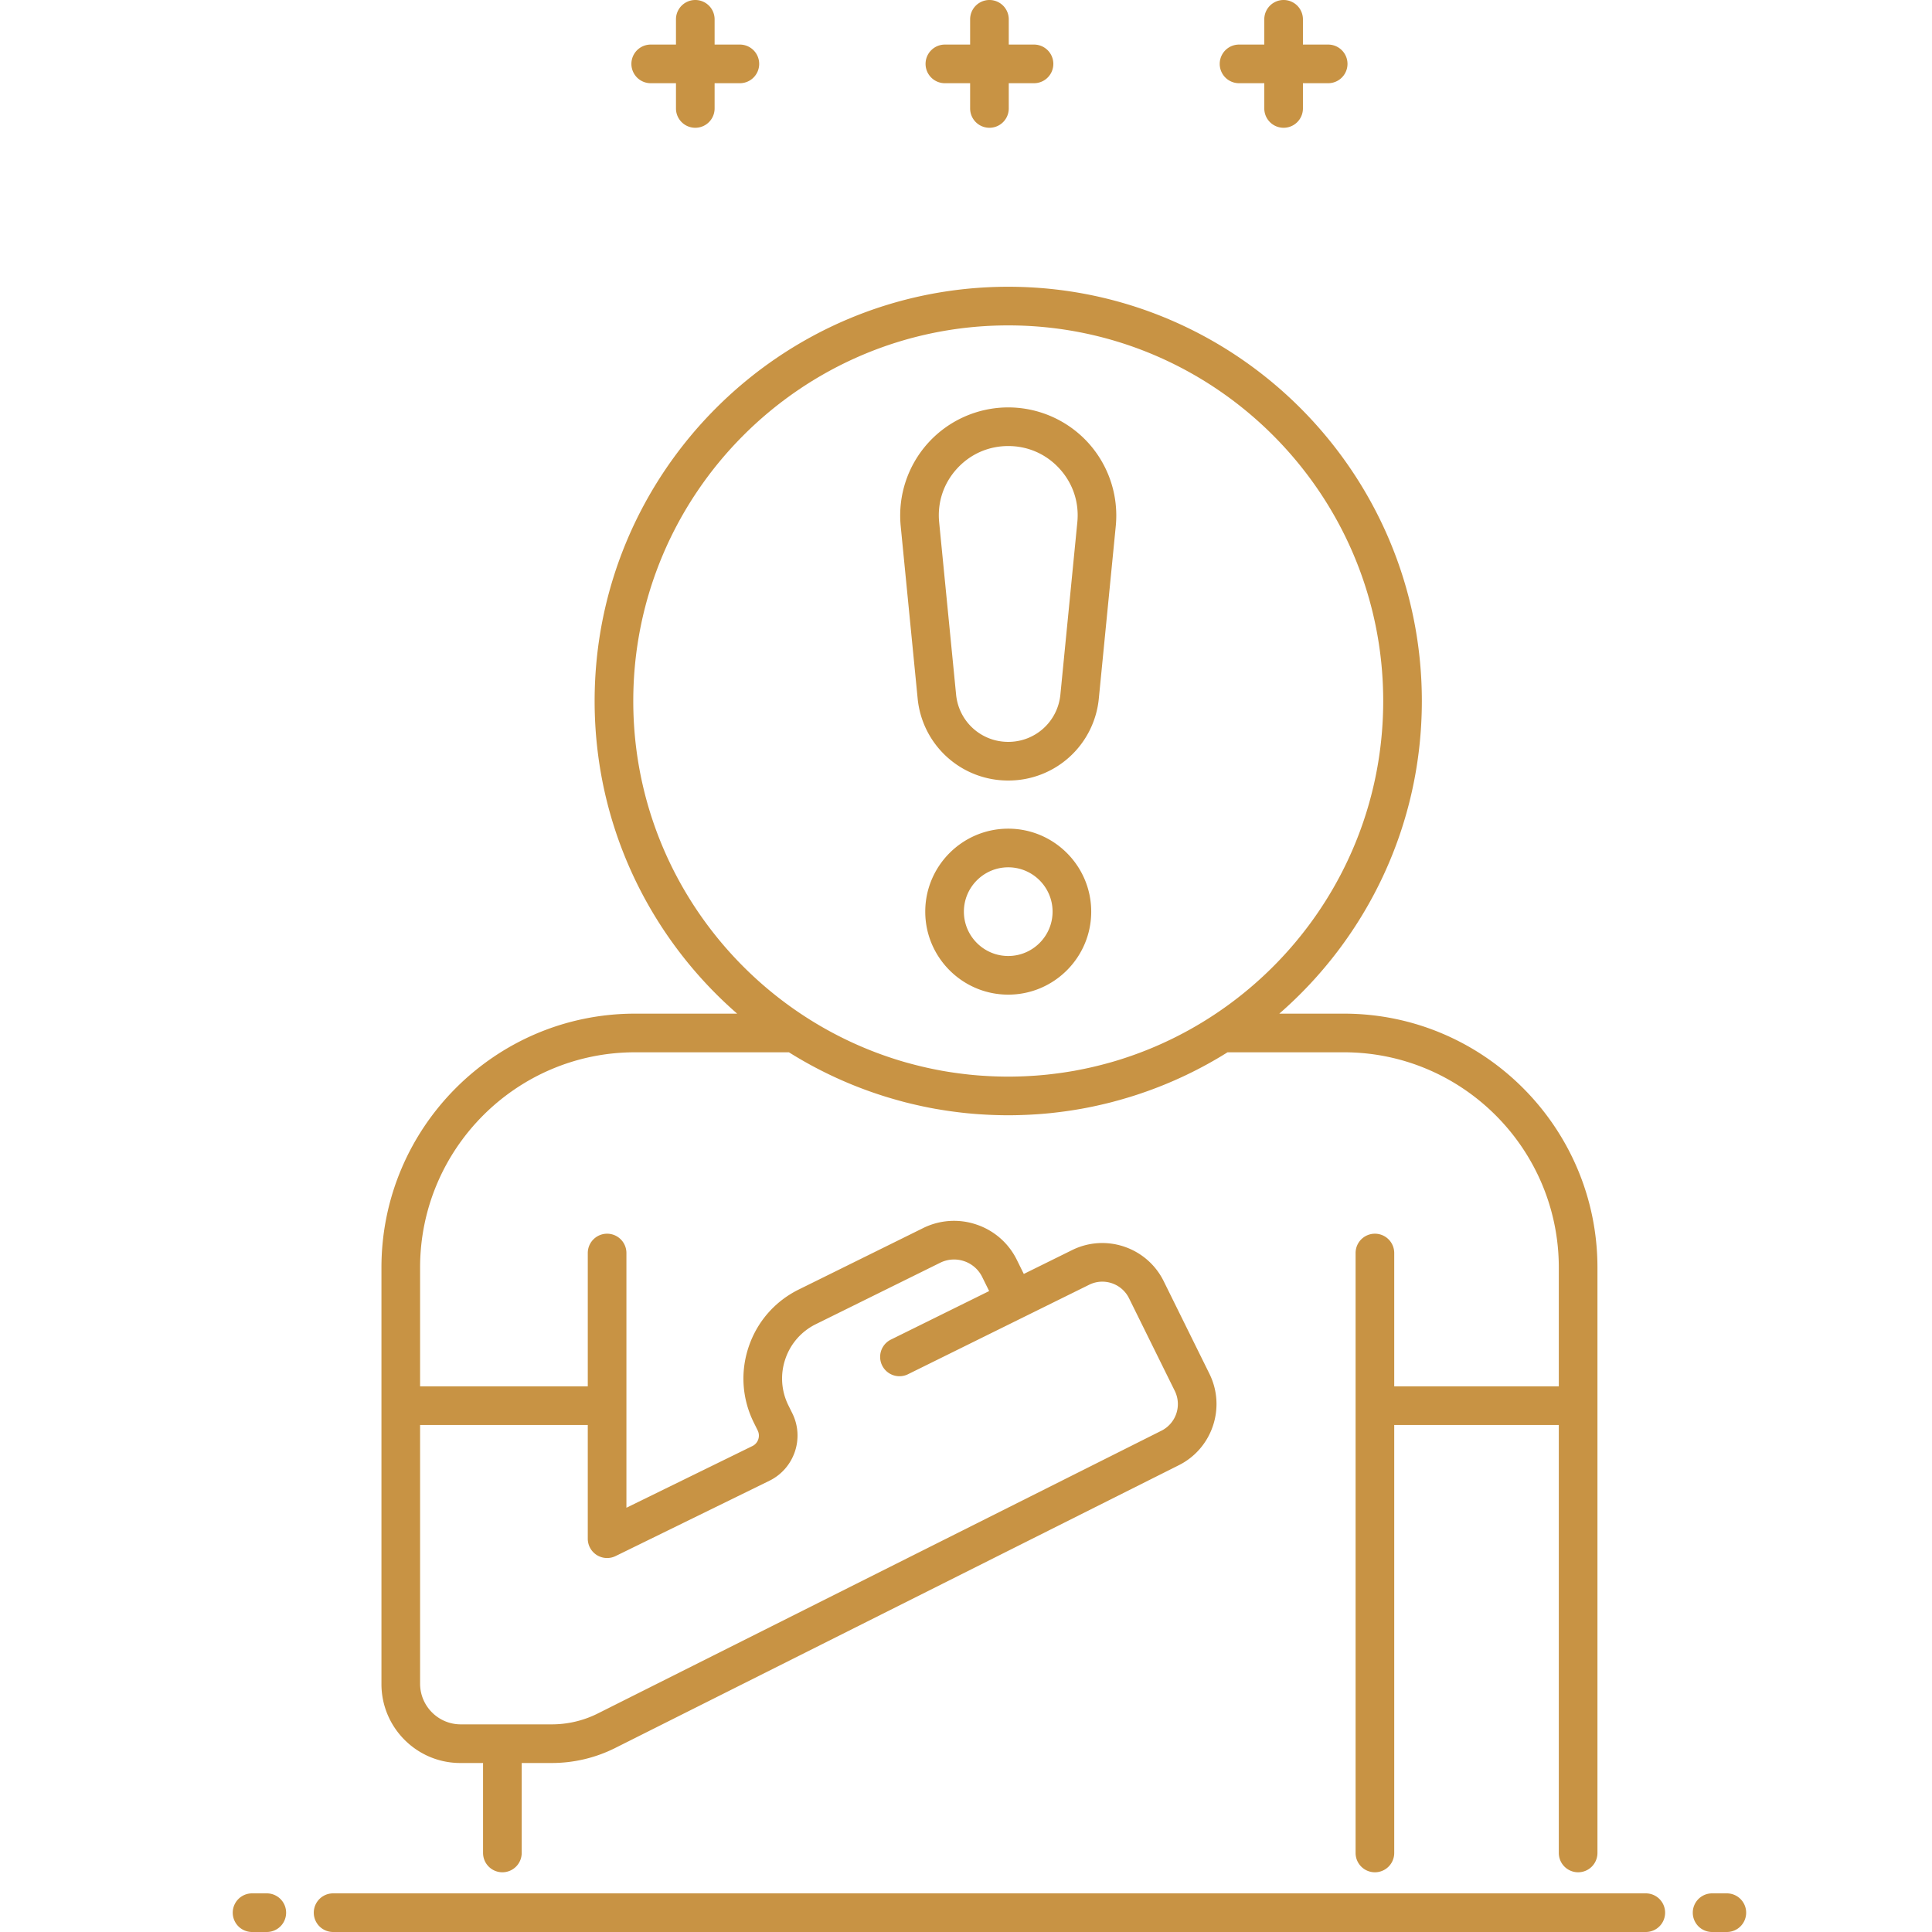 <svg version="1.1" id="Layer_1" xmlns="http://www.w3.org/2000/svg" x="0" y="0" viewBox="0 0 500 500" style="enable-background:new 0 0 500 500" xml:space="preserve"><style>.st2{fill: transparent}.st3{fill: transparent}</style><ellipse class="st2" cx="260.93" cy="181.423" rx="102.041" ry="102.209"/><path class="st3" d="M260.93 110.436c-13.571 0-24.182 11.705-22.855 25.211l4.384 44.606c.934 9.502 8.924 16.745 18.471 16.745s17.537-7.243 18.471-16.745l4.384-44.606c1.327-13.506-9.284-25.211-22.855-25.211z"/><circle class="st3" cx="260.93" cy="235.935" r="16.476"/><path d="M347.799 267.333h-31.57c-15.934 10.311-34.917 16.3-55.298 16.3s-39.365-5.988-55.299-16.3h-41.293c-33.479 0-60.62 27.185-60.62 60.72v107.67c0 8.583 6.947 15.541 15.516 15.541h10.781V495H408.42V328.052c-.001-33.534-27.141-60.719-60.621-60.719z" style="fill: transparent"/><path class="st2" d="m308.517 357.751-11.841-23.973c-3.108-6.292-10.719-8.877-17-5.775l-16.988 8.391-4.013-8.124c-3.208-6.496-11.076-9.161-17.572-5.953l-32.166 15.888c-10.244 5.06-14.447 17.466-9.387 27.71l1.021 2.068a8.017 8.017 0 0 1-3.637 10.737l-39.818 19.496v-34.435h-53.399v71.941c0 8.583 6.947 15.541 15.515 15.541h23.607c4.894 0 9.72-1.143 14.094-3.337l145.835-73.165c6.284-3.102 8.856-10.718 5.749-17.01zM355.825 363.781h52.594V495h-52.594z"/><path d="M239.534 16.535a5 5 0 0 1 5-5h6.534V5a5 5 0 1 1 10 0v6.535h6.535a5 5 0 1 1 0 10h-6.535v6.534a5 5 0 1 1-10 0v-6.534h-6.534a5 5 0 0 1-5-5zm-71.128 5h6.535v6.534a5 5 0 0 0 10 0v-6.534h6.535a5 5 0 0 0 0-10h-6.535V5a5 5 0 0 0-10 0v6.535h-6.535a5 5 0 0 0 0 10zm152.257 0h6.534v6.534a5 5 0 1 0 10 0v-6.534h6.534a5 5 0 1 0 0-10h-6.534V5a5 5 0 1 0-10 0v6.535h-6.534a5 5 0 1 0 0 10zM98.719 435.833V328.052c0-36.238 29.437-65.72 65.62-65.72h26.439c-22.586-19.671-36.889-48.648-36.889-80.909 0-59.115 48.019-107.209 107.042-107.209 59.022 0 107.041 48.094 107.041 107.209 0 32.261-14.303 61.239-36.889 80.909h16.716c36.183 0 65.62 29.482 65.62 65.72v151.491a5 5 0 1 1-10 0V368.781h-42.594v110.763a5 5 0 1 1-10 0V324.281a5 5 0 1 1 10 0v34.5h42.594v-30.728c0-30.724-24.951-55.72-55.62-55.72h-30.112a106.43 106.43 0 0 1-22.354 10.619l-.154.053c-.739.25-1.481.492-2.225.725-.267.084-.536.164-.803.246a105.67 105.67 0 0 1-3.132.903c-.519.142-1.037.285-1.559.419-.503.128-1.007.249-1.512.37-.607.146-1.215.286-1.826.422-.434.096-.867.194-1.303.285-1.013.212-2.03.411-3.053.594-.245.044-.492.081-.737.123a102.145 102.145 0 0 1-3.623.556c-.914.124-1.831.237-2.751.338-.197.022-.392.047-.589.068-1.108.115-2.222.211-3.339.292-.274.02-.549.035-.824.052-.876.057-1.755.103-2.636.138a108.888 108.888 0 0 1-4.336.095 108.942 108.942 0 0 1-4.336-.095c-.881-.035-1.759-.081-2.635-.138-.275-.018-.551-.033-.826-.053-1.117-.081-2.23-.177-3.337-.292-.199-.021-.397-.047-.596-.068a106.878 106.878 0 0 1-6.357-.892c-.251-.043-.503-.081-.753-.125-1.02-.182-2.033-.381-3.043-.592-.442-.092-.881-.191-1.322-.289-.602-.134-1.203-.272-1.801-.416-.511-.123-1.022-.245-1.531-.375-.499-.128-.995-.265-1.491-.4-1.08-.293-2.154-.602-3.224-.929-.253-.078-.507-.153-.76-.233a109.343 109.343 0 0 1-2.361-.771 106.433 106.433 0 0 1-22.384-10.63h-39.835c-30.669 0-55.62 24.996-55.62 55.72v30.729h43.398v-34.5a5 5 0 0 1 10 0v65.92l32.619-15.971c1.476-.729 2.089-2.541 1.353-4.032l-1.021-2.068c-3.039-6.152-3.5-13.119-1.298-19.618 2.202-6.499 6.802-11.751 12.954-14.79l32.166-15.888a18.002 18.002 0 0 1 13.838-.916 18.004 18.004 0 0 1 10.432 9.137l1.798 3.641 12.505-6.177c8.741-4.318 19.373-.711 23.697 8.043L313 355.537c4.323 8.754.728 19.389-8.016 23.707l-145.807 73.151a36.6 36.6 0 0 1-16.336 3.868h-7.826v23.28a5 5 0 0 1-10 0v-23.28h-5.892c-11.251 0-20.404-9.165-20.404-20.43zm133.033-161.694c.204.064.408.13.613.193.625.193 1.251.381 1.881.562.369.105.739.204 1.109.305.838.23 1.681.448 2.528.655a92.968 92.968 0 0 0 2.936.672c.712.15 1.425.293 2.141.427.26.049.518.103.779.15a94.96 94.96 0 0 0 2.913.473c.301.045.603.085.905.127.799.111 1.599.212 2.402.302.243.027.484.058.728.084 1.021.108 2.045.2 3.071.275.213.016.427.027.641.041a98.01 98.01 0 0 0 3.395.17c1.044.033 2.089.056 3.137.056s2.093-.023 3.137-.056c.284-.009.567-.021.851-.032.85-.035 1.699-.08 2.546-.137.213-.014.426-.025.638-.041a98.252 98.252 0 0 0 3.074-.276c.241-.025.481-.056.721-.083a96.765 96.765 0 0 0 2.411-.304c.299-.042.598-.082.897-.126.976-.145 1.95-.301 2.921-.475.253-.046.504-.098.757-.146a98.8 98.8 0 0 0 3.427-.707c.566-.128 1.13-.264 1.693-.401.817-.2 1.63-.411 2.439-.632.395-.108.791-.214 1.185-.326.62-.178 1.237-.363 1.852-.553.219-.067.437-.137.655-.206 39.282-12.444 67.838-49.297 67.838-92.708 0-53.601-43.532-97.209-97.041-97.209s-97.042 43.608-97.042 97.209c-.001 43.422 28.567 80.281 67.862 92.717zm-123.033 94.642v66.941c0 5.812 4.717 10.541 10.515 10.541h23.608c4.094 0 8.192-.97 11.852-2.806l145.835-73.165a7.711 7.711 0 0 0 3.505-10.327l-11.841-23.973c-1.882-3.809-6.501-5.383-10.304-3.506l-16.987 8.391-29.935 14.786a5 5 0 0 1-4.428-8.966l25.452-12.571-1.799-3.641a8.062 8.062 0 0 0-4.674-4.094 8.066 8.066 0 0 0-6.2.41l-32.166 15.888a15.589 15.589 0 0 0-7.912 9.032 15.587 15.587 0 0 0 .793 11.981l1.021 2.068c3.178 6.435.529 14.255-5.906 17.434l-39.833 19.503a5 5 0 0 1-7.199-4.49v-29.435h-43.397zM233.1 136.136a28.014 28.014 0 0 1 7.112-21.517 28.017 28.017 0 0 1 20.719-9.183 28.018 28.018 0 0 1 20.718 9.182 28.013 28.013 0 0 1 7.112 21.518l-4.384 44.606a23.478 23.478 0 0 1-23.446 21.256 23.479 23.479 0 0 1-23.447-21.256l-4.384-44.606zm9.952-.978 4.384 44.606c.685 6.974 6.487 12.234 13.495 12.234s12.81-5.259 13.495-12.234l4.384-44.606c.502-5.11-1.121-10.019-4.569-13.823-3.449-3.804-8.176-5.899-13.31-5.899-5.135 0-9.862 2.095-13.311 5.899s-5.071 8.713-4.568 13.823zm39.354 100.777c0 11.842-9.634 21.476-21.476 21.476s-21.476-9.634-21.476-21.476c0-11.842 9.634-21.476 21.476-21.476s21.476 9.634 21.476 21.476zm-10 0c0-6.328-5.147-11.476-11.476-11.476s-11.476 5.148-11.476 11.476c0 6.328 5.148 11.476 11.476 11.476s11.476-5.148 11.476-11.476zM446.904 490h-3.813a5 5 0 1 0 0 10h3.813a5 5 0 1 0 0-10zm-20.973 0H86.207a5 5 0 0 0 0 10h339.724a5 5 0 1 0 0-10zm-356.884 0h-3.813a5 5 0 0 0 0 10h3.813a5 5 0 0 0 0-10z" style="fill:#c89344"/></svg>
